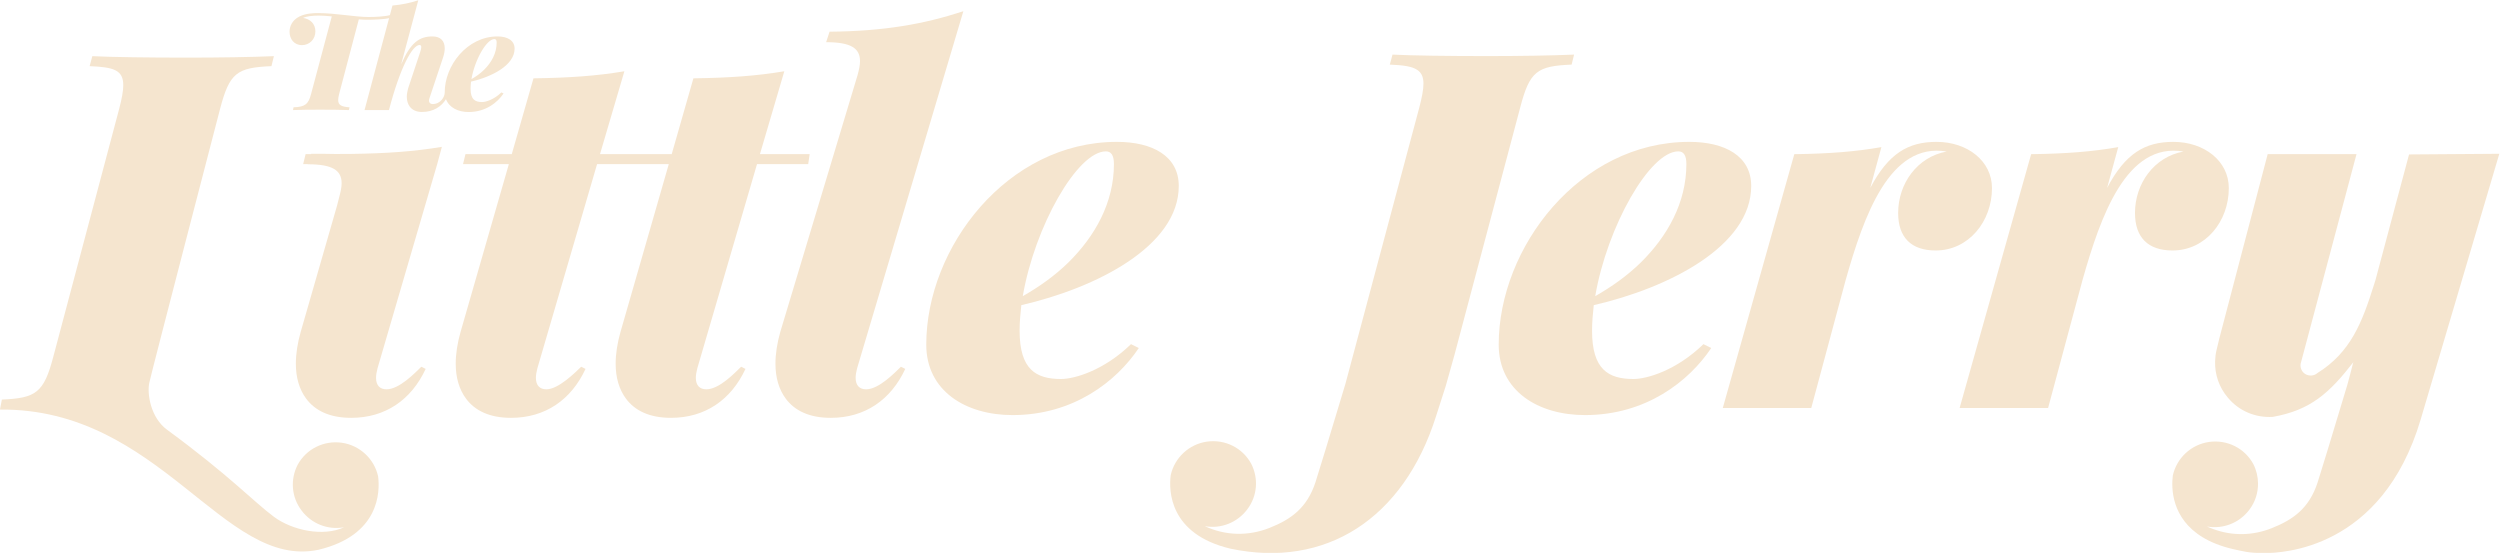 <?xml version="1.0" encoding="UTF-8" standalone="no"?>
<svg
   xmlns:dc="http://purl.org/dc/elements/1.1/"
   xmlns:cc="http://creativecommons.org/ns#"
   xmlns:rdf="http://www.w3.org/1999/02/22-rdf-syntax-ns#"
   xmlns:svg="http://www.w3.org/2000/svg"
   xmlns="http://www.w3.org/2000/svg"
   x="0px" y="0px"
   viewBox="285.04 638.26 2888.45 638.81"
   xml:space="preserve"
   id="svg2"
   version="1.1">
   <g
     transform="matrix(1.333,0,0,-1.333,0,1920)"
     id="g10"><g
       id="g12"><g
         clip-path="url(#clipPath18)"
         id="g14"><g
           transform="translate(541.562,548.682)"
           id="g20"><path
             id="path22"
             style="fill:#f5e5cf;fill-opacity:1;fill-rule:nonzero;stroke:none"
             d="M 0,0 C -3.367,15.217 -15.942,26.915 -31.448,29.114 -47.099,31.309 -62.314,23.7 -69.772,9.953 c -6.58,-12.877 -5.27,-28.087 3.361,-39.502 8.634,-11.555 22.823,-17.108 36.86,-14.625 -17.989,-8.339 -44.87,-2.701 -60.786,9.124 -17.585,13.067 -38.675,35.904 -92.548,75.405 -14.313,10.494 -17.457,31.137 -15.468,40.628 1.988,9.492 61.332,237.364 61.332,237.364 8.24,31.478 14.573,35.911 44.572,37.18 l 2.112,8.66 c -20.281,-0.843 -47.111,-1.269 -75.624,-1.269 -32.959,0 -65.068,0.426 -81.757,1.269 l -2.322,-8.66 c 20.911,-0.843 29.151,-3.381 29.151,-16.48 0,-5.071 -1.269,-11.83 -3.591,-20.7 l -57.038,-214.631 c -8.241,-31.48 -15.211,-35.911 -44.572,-37.18 l -1.691,-8.661 C -188.697,59.141 -134.158,-81.087 -51.637,-63.643 1.11,-51.034 1.759,-13.602 0,0" /></g><g
           transform="translate(1100.33,704.861)"
           id="g24"><path
             id="path26"
             style="fill:#f5e5cf;fill-opacity:1;fill-rule:nonzero;stroke:none"
             d="M 0,0 C 14.151,8.029 27.882,17.748 39.712,29.368 62.53,51.969 79.003,80.91 79.003,114.5 c 0,7.818 -2.532,10.988 -6.971,10.988 C 47.32,125.488 10.35,60.419 0,0 m -1.269,-7.812 c -0.849,-7.609 -1.48,-15 -1.48,-22.181 0,-33.59 14.152,-41.829 35.911,-41.829 11.62,0 37.18,7.391 60.63,30.21 l 6.76,-3.38 C 81.12,-73.934 43.94,-103.091 -8.877,-103.091 c -40.561,0 -74.782,20.918 -74.782,61.051 0,84.29 70.139,175.761 165.2,175.761 30.841,0 53.659,-12.251 53.659,-38.233 0,-52.179 -71.401,-88.301 -136.469,-103.3" /></g><g
           transform="translate(1596.496,704.861)"
           id="g28"><path
             id="path30"
             style="fill:#f5e5cf;fill-opacity:1;fill-rule:nonzero;stroke:none"
             d="M 0,0 C 14.152,8.029 27.883,17.748 39.713,29.368 62.53,51.969 79.01,80.91 79.01,114.5 c 0,7.818 -2.538,10.988 -6.977,10.988 C 47.32,125.488 10.351,60.419 0,0 m -1.269,-7.812 c -0.841,-7.609 -1.479,-15 -1.479,-22.181 0,-33.59 14.157,-41.829 35.911,-41.829 11.619,0 37.18,7.391 60.63,30.21 l 6.76,-3.38 C 81.121,-73.934 43.94,-103.091 -8.87,-103.091 c -40.561,0 -74.788,20.918 -74.788,61.051 0,84.29 70.138,175.761 165.2,175.761 30.841,0 53.659,-12.251 53.659,-38.233 0,-52.179 -71.408,-88.301 -136.47,-103.3" /></g><g
           transform="translate(1502.537,912.939)"
           id="g32"><path
             id="path34"
             style="fill:#f5e5cf;fill-opacity:1;fill-rule:nonzero;stroke:none"
             d="m 0,0 c -32.955,0 -65.066,0.43 -81.756,1.272 l -1.262,-4.705 -1.06,-3.957 c 11.789,-0.475 19.431,-1.569 23.957,-4.706 3.505,-2.433 5.196,-6.056 5.196,-11.772 0,-5.073 -1.272,-11.833 -3.595,-20.702 l -64.06,-239.617 c -12.91,-42.868 -23.125,-76.57 -25.91,-85.094 -7.346,-22.506 -21.357,-32.329 -39.787,-39.641 -18.431,-7.313 -38.18,-6.877 -56.169,1.462 14.038,-2.484 28.226,3.07 36.862,14.625 8.629,11.414 9.94,26.625 3.359,39.502 -7.457,13.748 -22.672,21.355 -38.324,19.162 -15.506,-2.2 -28.081,-13.899 -31.447,-29.115 -1.758,-13.603 -1.111,-51.034 51.637,-63.643 82.52,-17.444 150.127,25.603 178.365,114.816 2.271,7.179 5.157,16.165 8.444,26.329 l 7.457,26.589 57.034,214.625 c 8.239,31.481 14.575,35.913 44.571,37.18 l 0.966,3.957 1.149,4.705 C 55.343,0.43 28.517,0 0,0" /></g><g
           transform="translate(2301.882,827.676)"
           id="g36"><path
             id="path38"
             style="fill:#f5e5cf;fill-opacity:1;fill-rule:nonzero;stroke:none"
             d="m 0,0 -29.148,-109 c -0.457,-1.485 -0.921,-2.892 -1.378,-4.349 -10.031,-31.933 -20.039,-58.184 -48.864,-76.09 -2.924,-2.629 -7.457,-2.919 -10.817,-0.726 -3.365,2.194 -4.683,6.581 -3.365,10.237 L -45.538,0.25 h -76.998 l -41.769,-159.19 -2.556,-10.6 c -0.77,-3.215 -1.144,-6.452 -1.244,-9.673 -0.358,-11.409 3.399,-22.561 11.045,-31.576 9.652,-11.56 23.846,-17.555 38.911,-16.679 33.061,5.85 49.259,20.948 69.889,47.423 l -0.446,-1.39 -1.993,-7.826 -2.64,-9.94 c -12.911,-42.868 -23.126,-76.57 -25.911,-85.089 -7.346,-22.505 -21.355,-32.329 -39.786,-39.642 -16.45,-6.53 -33.932,-6.837 -50.292,-0.915 -1.976,0.715 -3.941,1.48 -5.878,2.378 14.038,-2.489 28.227,3.07 36.862,14.624 5.085,6.721 7.552,14.764 7.441,22.868 -0.078,5.655 -1.379,11.337 -4.08,16.628 -7.457,13.754 -22.673,21.357 -38.325,19.168 -15.506,-2.199 -28.082,-13.898 -31.448,-29.114 -0.351,-2.719 -0.58,-6.413 -0.346,-10.644 0.95,-16.952 9.769,-42.913 51.983,-52.999 9.6,-2.032 13.408,-3.544 27.903,-3.544 14.496,0 101.808,2.631 135.353,115.966 C 43.681,-116.182 78.239,0.581 78.239,0.581 Z" /></g><g
           transform="translate(872.512,827.956)"
           id="g40"><path
             id="path42"
             style="fill:#f5e5cf;fill-opacity:1;fill-rule:nonzero;stroke:none"
             d="M 0,0 21.127,71.821 C -2.746,67.813 -26.195,66.122 -57.67,65.692 L -76.47,0 h -19.056 -21.077 -22.02 l 21.127,71.821 c -23.873,-4.008 -47.322,-5.699 -78.798,-6.129 L -215.093,0 h -40.133 l -2.121,-8.668 h 39.72 l -41.83,-145.338 c -2.746,-9.712 -4.225,-19.012 -4.225,-27.675 0,-11.922 2.986,-22.243 8.919,-30.247 7.631,-10.287 20.268,-16.65 39.034,-16.65 29.639,0 52.116,15.606 64.569,42.421 l -3.767,1.882 c -5.247,-5.103 -19.789,-19.581 -30.17,-19.581 -5.699,0 -9.081,3.377 -9.081,9.929 0,2.317 0.424,5.069 1.261,8.24 l 51.76,177.019 h 22.433 21.931 17.789 l -41.829,-145.338 c -2.747,-9.712 -4.226,-19.012 -4.226,-27.675 0,-11.922 2.986,-22.243 8.919,-30.247 7.631,-10.287 20.268,-16.65 39.034,-16.65 29.639,0 52.117,15.606 64.569,42.421 l -3.767,1.882 c -5.247,-5.103 -18.868,-19.581 -30.17,-19.581 -5.698,0 -9.081,3.377 -9.081,9.929 0,2.317 0.424,5.069 1.262,8.24 L -2.534,-8.668 H 41.83 L 43.097,0 Z" /></g><g
           transform="translate(964.54,624.102)"
           id="g44"><path
             id="path46"
             style="fill:#f5e5cf;fill-opacity:1;fill-rule:nonzero;stroke:none"
             d="m 0,0 c -5.699,0 -9.082,3.377 -9.082,9.931 0,2.316 0.425,5.068 1.262,8.238 L 84.285,327.716 C 50.063,316.52 15.635,310.391 -31.687,309.972 l -2.959,-9.087 c 21.546,0 29.36,-5.286 29.36,-16.477 0,-3.378 -0.843,-7.391 -2.11,-12.04 L -74.36,49.851 c -2.746,-9.712 -4.225,-19.011 -4.225,-27.674 0,-11.923 2.986,-22.243 8.919,-30.247 7.63,-10.288 20.268,-16.651 39.033,-16.651 29.639,0 52.117,15.607 64.57,42.421 l -3.768,1.881 C 24.922,14.479 11.077,0 0,0" /></g><g
           transform="translate(1892.311,838.581)"
           id="g48"><path
             id="path50"
             style="fill:#f5e5cf;fill-opacity:1;fill-rule:nonzero;stroke:none"
             d="m 0,0 c -24.604,0 -41.668,-10.025 -57.436,-39.965 l 9.667,35.416 c -22.566,-3.952 -44.771,-5.649 -74.326,-6.107 h -0.776 l -0.006,-0.016 c -0.128,0 -0.251,0 -0.385,-0.006 l -61.996,-220.005 h 76.682 l 15.384,57.185 14.472,53.803 C -63.04,-64.335 -40.625,0 8.793,-8.378 c -25.559,-4.639 -42.045,-27.883 -42.045,-53.23 0,-21.339 11.409,-32.53 32.53,-32.53 28.518,0 48.796,25.134 48.796,54.081 C 48.074,-16.608 26.832,0 0,0" /></g><g
           transform="translate(2097.588,838.581)"
           id="g52"><path
             id="path54"
             style="fill:#f5e5cf;fill-opacity:1;fill-rule:nonzero;stroke:none"
             d="m 0,0 c -24.604,0 -41.668,-10.025 -57.437,-39.965 l 9.667,35.416 c -22.566,-3.952 -44.77,-5.649 -74.326,-6.107 h -0.776 l -0.005,-0.016 c -0.129,0 -0.251,0 -0.386,-0.006 l -61.996,-220.005 h 76.682 l 15.384,57.185 14.473,53.803 C -63.041,-64.335 -40.626,0 8.792,-8.378 c -25.559,-4.639 -42.044,-27.883 -42.044,-53.23 0,-21.339 11.409,-32.53 32.53,-32.53 28.517,0 48.796,25.134 48.796,54.081 C 48.074,-16.608 26.831,0 0,0" /></g><g
           transform="translate(642.392,927.691)"
           id="g56"><path
             id="path58"
             style="fill:#f5e5cf;fill-opacity:1;fill-rule:nonzero;stroke:none"
             d="m 0,0 c 1.223,0 1.926,-0.882 1.926,-3.042 0,-9.294 -4.56,-17.304 -10.873,-23.561 -3.271,-3.215 -7.073,-5.905 -10.991,-8.121 C -17.075,-18.007 -6.843,0 0,0 m 17.471,-8.306 c 0,7.195 -6.307,10.583 -14.842,10.583 -26.312,0 -45.877,-25.314 -45.714,-48.639 0.025,-3.683 -3.489,-9.992 -10.595,-9.992 -1.322,0 -4.069,1.078 -2.679,4.968 l 11.175,33.451 0.692,2.088 c 0.938,2.864 1.407,5.498 1.407,7.776 0,6.43 -3.623,10.348 -10.583,10.348 -11.281,0 -18.939,-5.085 -27.184,-24.202 l 14.848,55.538 c -6.95,-2.283 -14.027,-3.801 -22.389,-4.56 l -2.215,-8.306 c -3.573,-1.111 -12.208,-1.635 -18.409,-1.635 -12.101,0 -28.35,3.393 -43.783,3.393 -3.506,0 -10.405,-0.117 -16.076,-2.869 -6.782,-3.387 -8.713,-9.003 -8.713,-13.323 0,-6.084 3.801,-11.577 10.762,-11.577 6.491,0 11.632,5.029 11.632,11.923 0,6.609 -4.56,10.817 -10.7,11.632 3.042,1.462 7.948,2.049 13.681,2.049 3.332,0 7.189,-0.296 11.225,-0.704 l -17.951,-67.282 c -2.278,-8.774 -5.141,-11.169 -15.194,-11.515 l -0.474,-2.401 c 5.034,0.235 14.272,0.353 23.443,0.353 9.707,0 19.408,-0.118 25.023,-0.353 l 0.525,2.401 c -7.072,0.463 -9.824,1.987 -9.824,6.307 0,1.407 0.301,3.165 0.82,5.208 l 17.069,64.715 c 2.691,-0.235 5.208,-0.352 7.368,-0.352 5.091,0 14.663,0.352 18.872,1.401 l -21.283,-79.68 21.166,-0.01 c 9.712,37.236 20.401,56.42 26.48,56.42 1.049,0 1.524,-0.637 1.524,-1.87 0,-1.049 -0.352,-2.629 -1.055,-4.616 l -2.094,-6.297 -8.194,-24.688 c -0.083,-0.251 -0.106,-0.452 -0.184,-0.697 -0.558,-2.283 -1.01,-4.533 -1.01,-6.598 0,-3.388 0.848,-6.324 2.54,-8.601 2.087,-2.819 5.621,-4.689 10.544,-4.689 9.997,0 16.935,4.711 20.876,11.108 2.707,-7.313 10.544,-11.158 19.608,-11.158 14.613,0 24.9,8.071 30.281,16.075 l -1.87,0.938 c -6.486,-6.313 -13.558,-8.361 -16.779,-8.361 -6.017,0 -9.935,2.282 -9.935,11.576 0,1.987 0.178,4.036 0.407,6.134 18.007,4.159 37.761,14.15 37.761,28.59" /></g><g
           transform="translate(592.785,819.29)"
           id="g60"><path
             id="path62"
             style="fill:#f5e5cf;fill-opacity:1;fill-rule:nonzero;stroke:none"
             d="M 0,0 4.024,14.976 C -19.849,10.968 -43.298,9.277 -74.773,8.847 L -88.359,8.786 c -6.665,0.139 -13.536,0.234 -20.887,0.172 L -109.335,8.685 -114.069,8.668 -116.19,0 h 4.024 l -0.039,-0.123 c 21.552,0 29.36,-5.292 29.36,-16.483 0,-3.377 -0.843,-7.39 -2.11,-12.04 l -1.83,-7.2 -31.515,-109.492 c -2.746,-9.712 -4.22,-19.011 -4.22,-27.674 0,-11.923 2.981,-22.243 8.92,-30.247 7.625,-10.288 20.262,-16.651 39.028,-16.651 29.639,0 52.122,15.607 64.57,42.421 l -3.763,1.881 c -5.247,-5.101 -19.026,-19.581 -30.174,-19.581 -5.694,0 -9.077,3.377 -9.077,9.931 0,2.316 0.425,5.068 1.262,8.238 z" /></g></g></g></g></svg>
